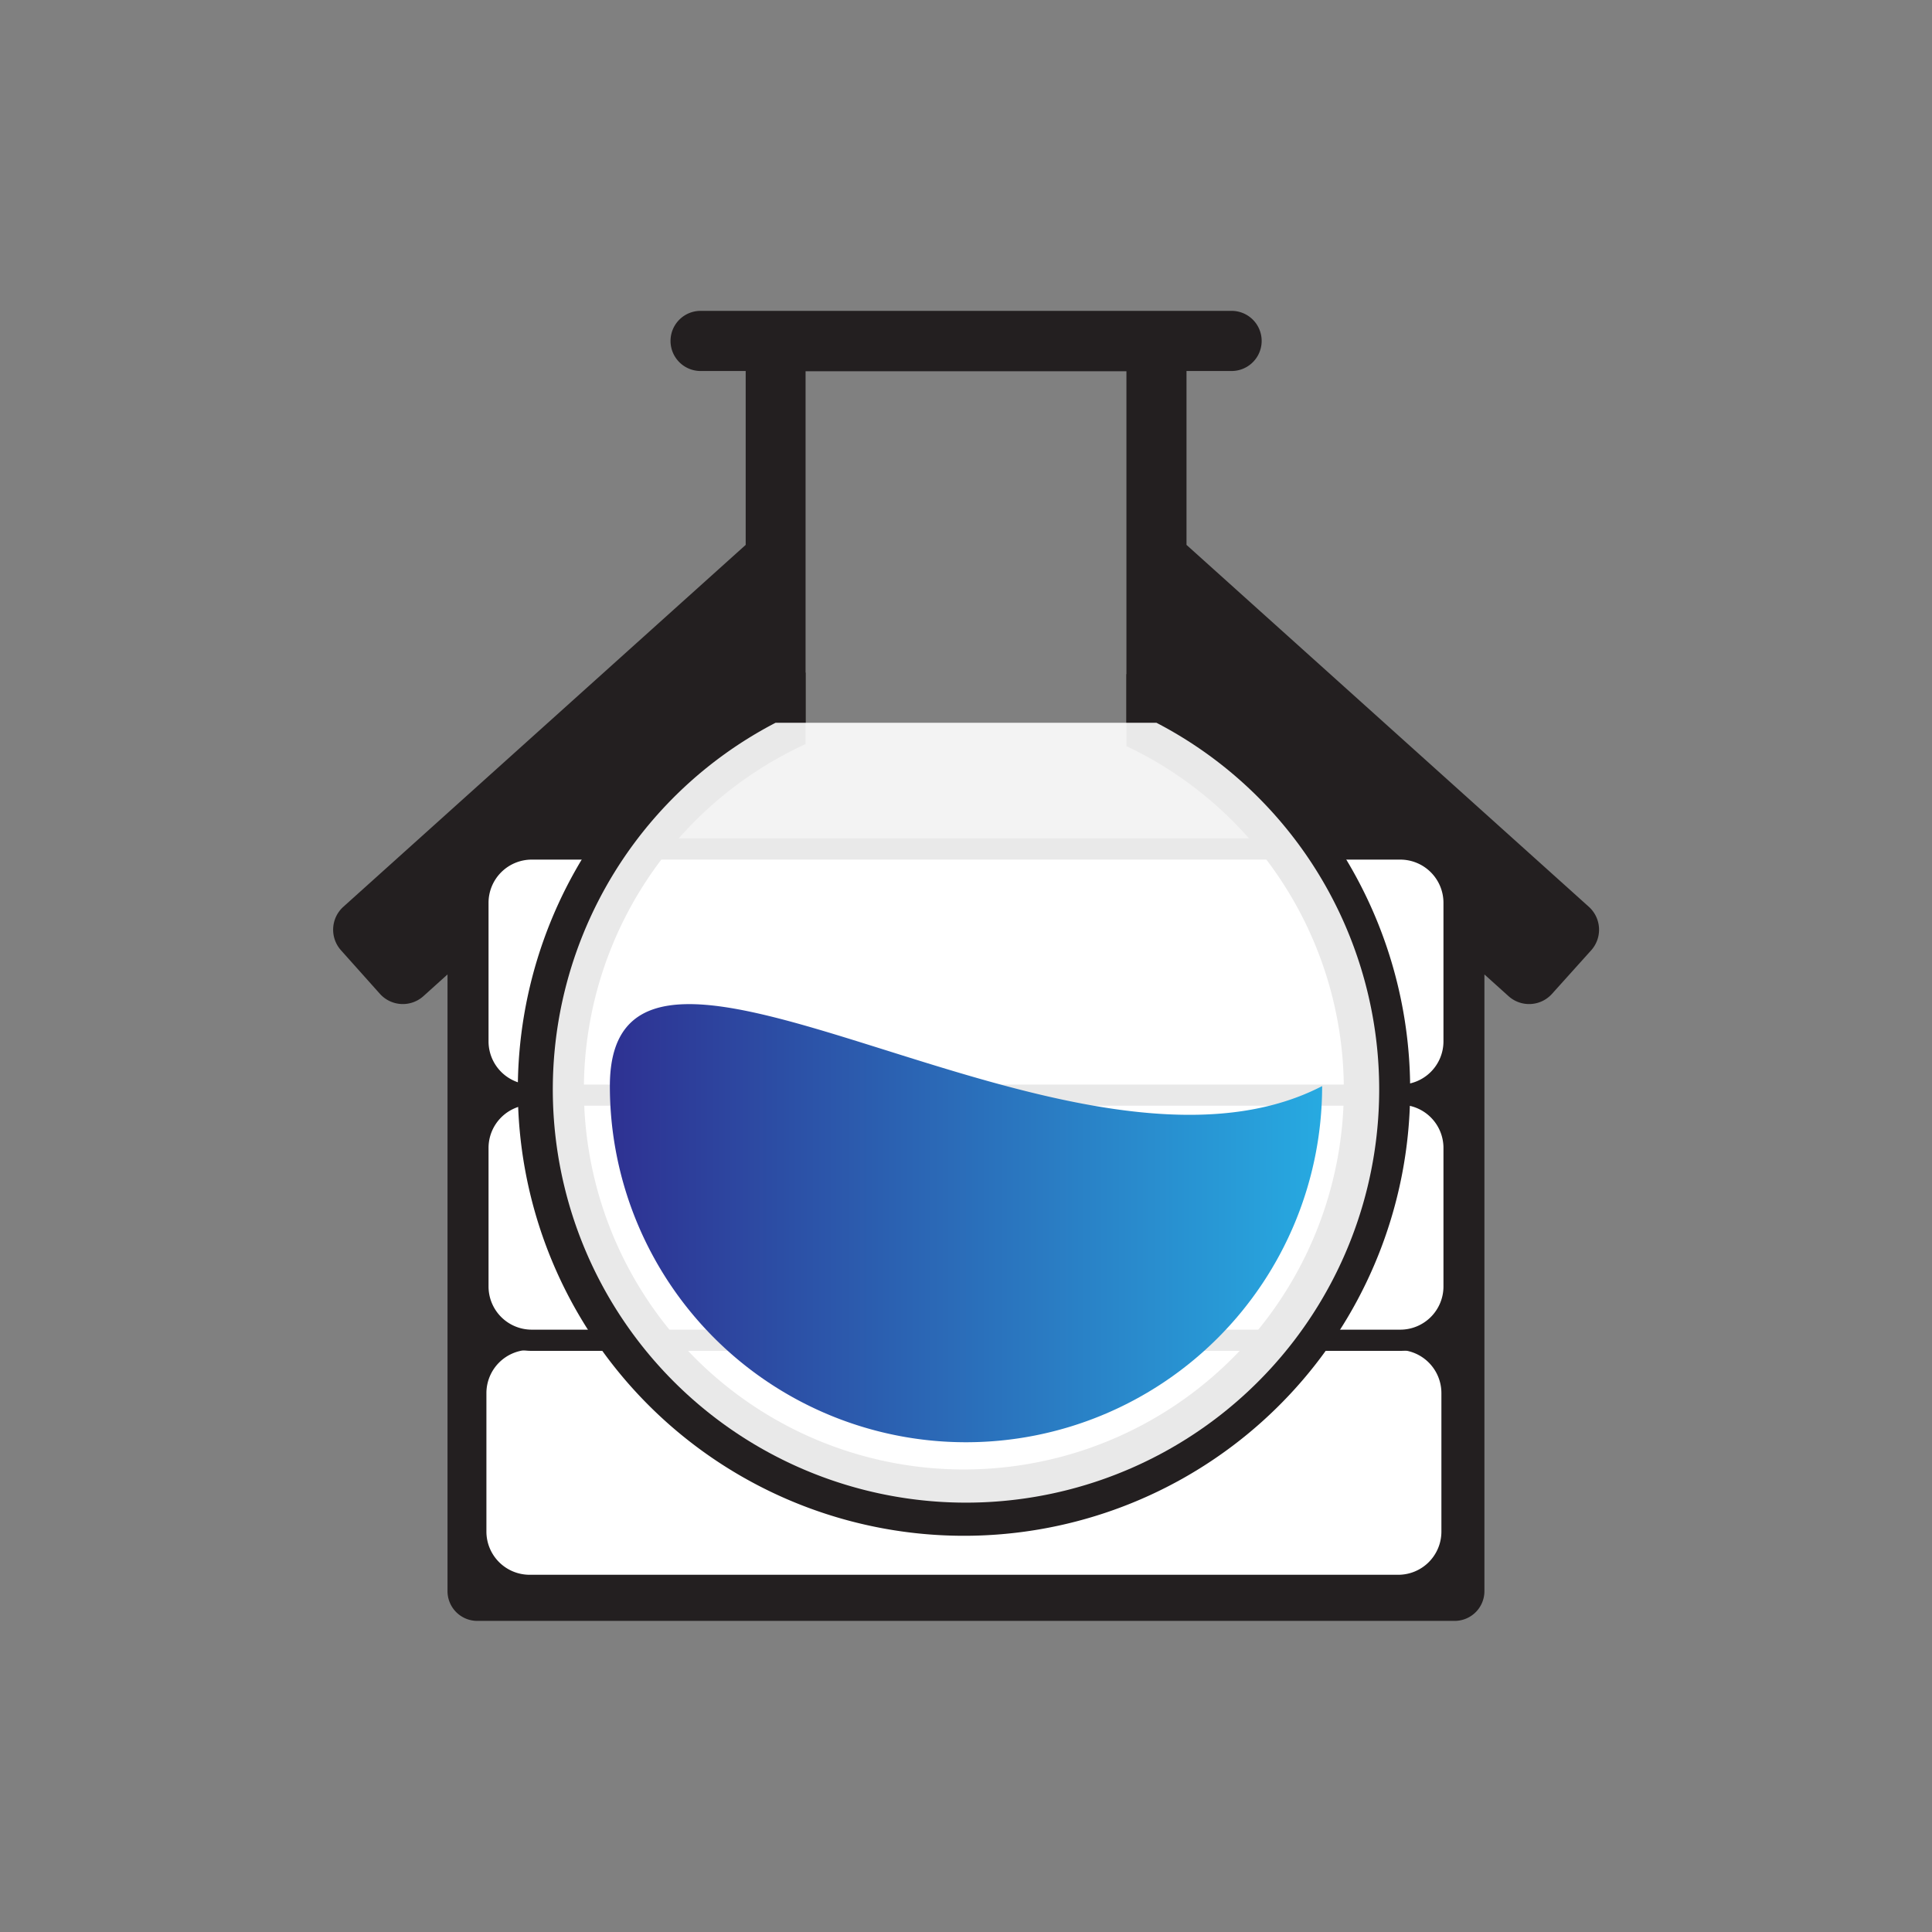 <svg id="Layer_1" data-name="Layer 1" xmlns="http://www.w3.org/2000/svg" xmlns:xlink="http://www.w3.org/1999/xlink" viewBox="0 0 300 300"><rect x="0" y="0" width="300" height="300" fill="#808080" stroke="none"/><defs><style>.cls-1{fill:#231f20;}.cls-2,.cls-3{fill:#fff;}.cls-3{opacity:0.9;}.cls-4{fill:url(#linear-gradient);}</style><linearGradient id="linear-gradient" x1="94.7" y1="189.93" x2="205.3" y2="189.93" gradientUnits="userSpaceOnUse"><stop offset="0" stop-color="#2e3192"/><stop offset="1" stop-color="#27aae1"/></linearGradient></defs><path class="cls-1" d="M246.72,140.81l-62.48-56.2v-27h7a4.67,4.67,0,0,0,0-9.34H108.79a4.67,4.67,0,0,0,0,9.34h7v27l-62.48,56.2a4.79,4.79,0,0,0-.36,6.75L59,154.33a4.78,4.78,0,0,0,6.75.35l3.74-3.37v95.76a4.62,4.62,0,0,0,4.62,4.62H225.88a4.62,4.62,0,0,0,4.62-4.62V151.31l3.74,3.37a4.78,4.78,0,0,0,6.75-.35l6.09-6.77A4.79,4.79,0,0,0,246.72,140.81ZM150,233.29a64.13,64.13,0,0,1-29.57-121h4.66V57.65h49.82v54.58h4.66A64.14,64.14,0,0,1,150,233.29Z"/><rect class="cls-2" x="73.89" y="207.96" width="151.58" height="38.22" rx="8.72"/><path class="cls-1" d="M217.12,247.83H82.24a10,10,0,0,1-10-10V216.31a10,10,0,0,1,10-10H217.12a10,10,0,0,1,10,10v21.52A10,10,0,0,1,217.12,247.83ZM82.24,209.61a6.72,6.72,0,0,0-6.71,6.7v21.52a6.71,6.71,0,0,0,6.71,6.7H217.12a6.7,6.7,0,0,0,6.7-6.7V216.31a6.71,6.71,0,0,0-6.7-6.7Z"/><rect class="cls-2" x="74.21" y="169.9" width="151.58" height="38.22" rx="8.33"/><path class="cls-1" d="M217.44,209.76H82.56a10,10,0,0,1-10-10V178.25a10,10,0,0,1,10-10H217.44a10,10,0,0,1,10,10v21.52A10,10,0,0,1,217.44,209.76ZM82.56,171.55a6.7,6.7,0,0,0-6.7,6.7v21.52a6.71,6.71,0,0,0,6.7,6.7H217.44a6.71,6.71,0,0,0,6.7-6.7V178.25a6.7,6.7,0,0,0-6.7-6.7Z"/><rect class="cls-2" x="74.21" y="131.84" width="151.58" height="38.22" rx="7.75"/><path class="cls-1" d="M217.44,171.7H82.56a10,10,0,0,1-10-10V140.18a10,10,0,0,1,10-10H217.44a10,10,0,0,1,10,10v21.53A10,10,0,0,1,217.44,171.7ZM82.56,133.48a6.71,6.71,0,0,0-6.7,6.7v21.53a6.71,6.71,0,0,0,6.7,6.7H217.44a6.71,6.71,0,0,0,6.7-6.7V140.18a6.71,6.71,0,0,0-6.7-6.7Z"/><path class="cls-1" d="M174.91,104.67v11.18a59,59,0,1,1-49.82-.31V104.43a69.28,69.28,0,1,0,49.82.24Z"/><path class="cls-3" d="M120.43,112.23a64.16,64.16,0,1,0,59.14,0"/><path class="cls-4" d="M205.3,168.65a55.3,55.3,0,0,1-110.6,0c0-36.89,71.54,20.19,110.6,0"/></svg>